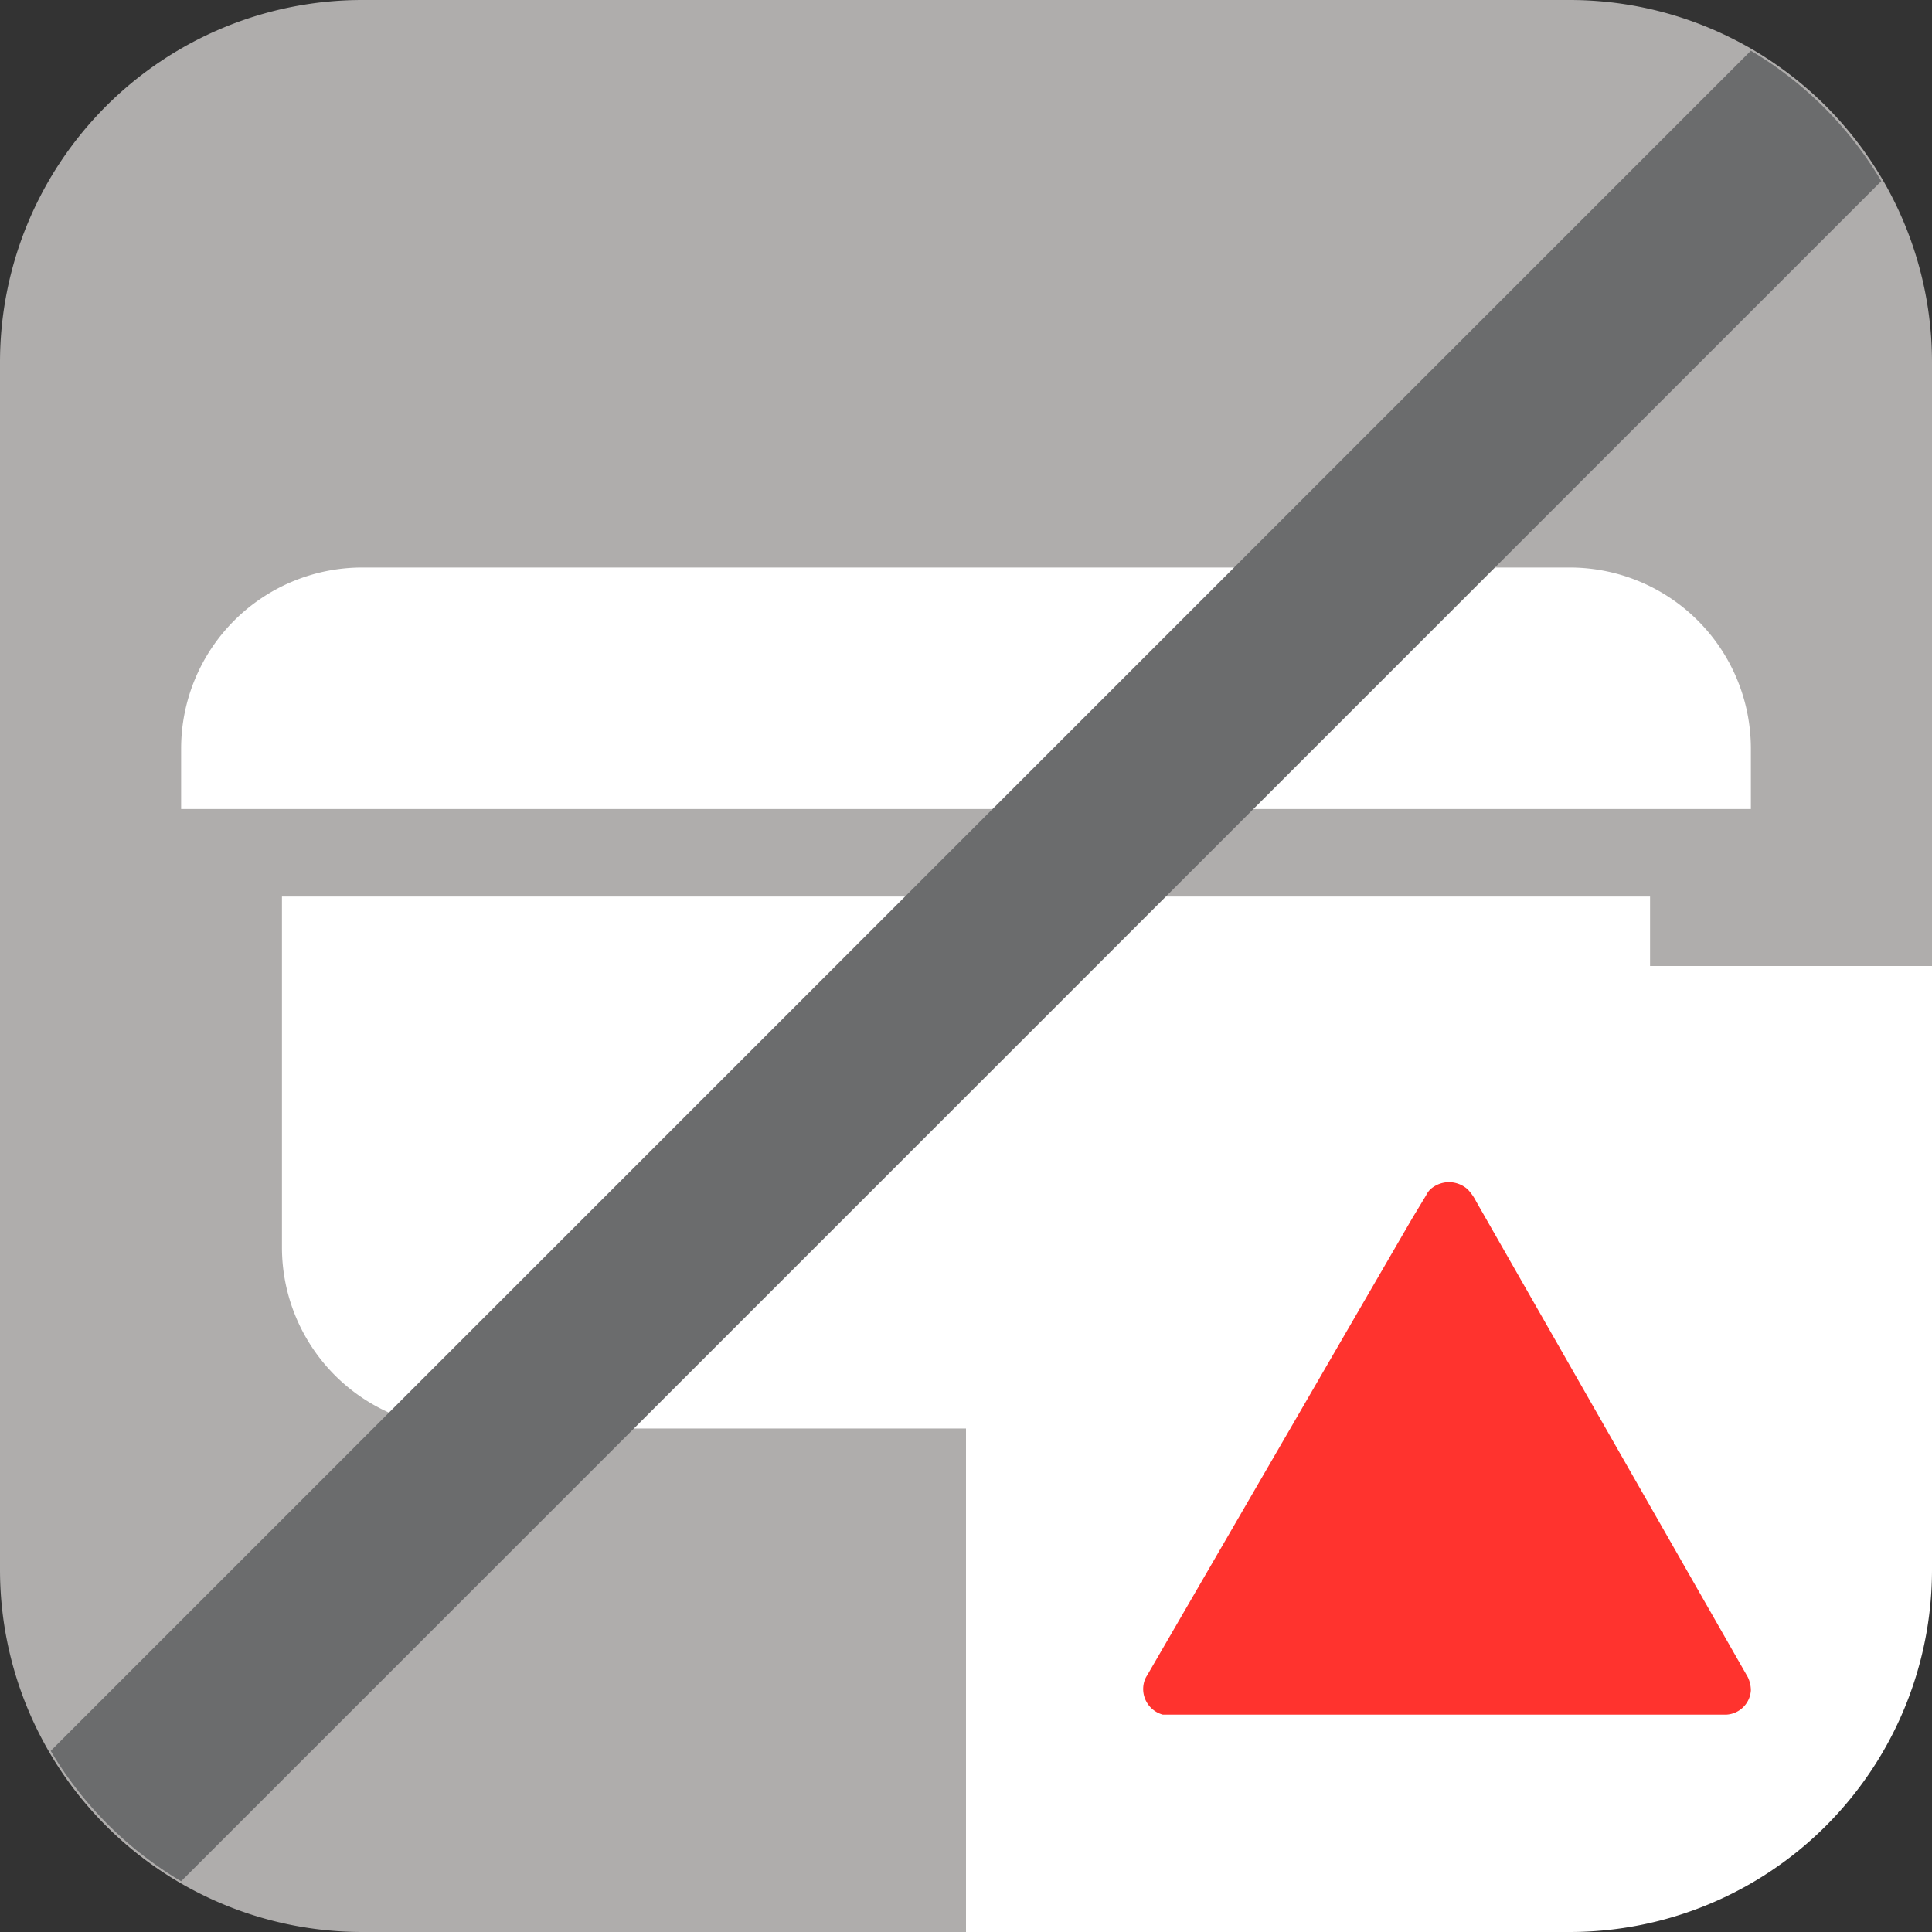 <svg xmlns="http://www.w3.org/2000/svg" viewBox="0 0 32 32"><rect x="0" y="0" width="32" height="32" fill="#333333" stroke="none"/><defs><style>.cls-1{fill:#afadac;}.cls-2{fill:#fff;}.cls-3{fill:#6b6c6d;}.cls-4{fill:#ff332e;}.cls-5{fill:none;opacity:0.5;}</style></defs><g id="Ebene_2" data-name="Ebene 2"><g id="deaktiviert_mit_Ecke" data-name="deaktiviert mit Ecke"><path class="cls-1" d="M16,32H6a6,6,0,0,1-6-6V6A6,6,0,0,1,6,0H26a6,6,0,0,1,6,6V16Z"/></g><g id="Icons_Rätsel_spezial" data-name="Icons Rätsel spezial"><path class="cls-2" d="M29,12.4v1H3v-1a3,3,0,0,1,3-3H26A3,3,0,0,1,29,12.4Z"/><path class="cls-2" d="M27.33,14.85v5.81a3,3,0,0,1-3,3H7.67a3,3,0,0,1-3-3V14.85Z"/></g><g id="Ecke"><path class="cls-2" d="M16,16V32H26a6,6,0,0,0,6-6V16Z"/></g><g id="Archiviert"><path class="cls-3" d="M29,.84.84,29A6.15,6.15,0,0,0,3,31.16L31.16,3A6.15,6.15,0,0,0,29,.84Z"/></g><g id="DNF"><g id="path4201"><path class="cls-4" d="M24,19.58a.47.47,0,0,0-.31.12.36.36,0,0,0-.07.1l-.23.38h0L19,27.75h0a.37.37,0,0,0-.05.11.44.44,0,0,0,.31.54h9.33A.43.43,0,0,0,29,28a.51.51,0,0,0-.05-.22h0L24.45,19.9a.86.86,0,0,0-.14-.2A.47.47,0,0,0,24,19.58Z"/></g></g><g id="Boxen_32x32_transparent" data-name="Boxen 32x32 transparent"><rect class="cls-5" width="32" height="32"/></g></g></svg>